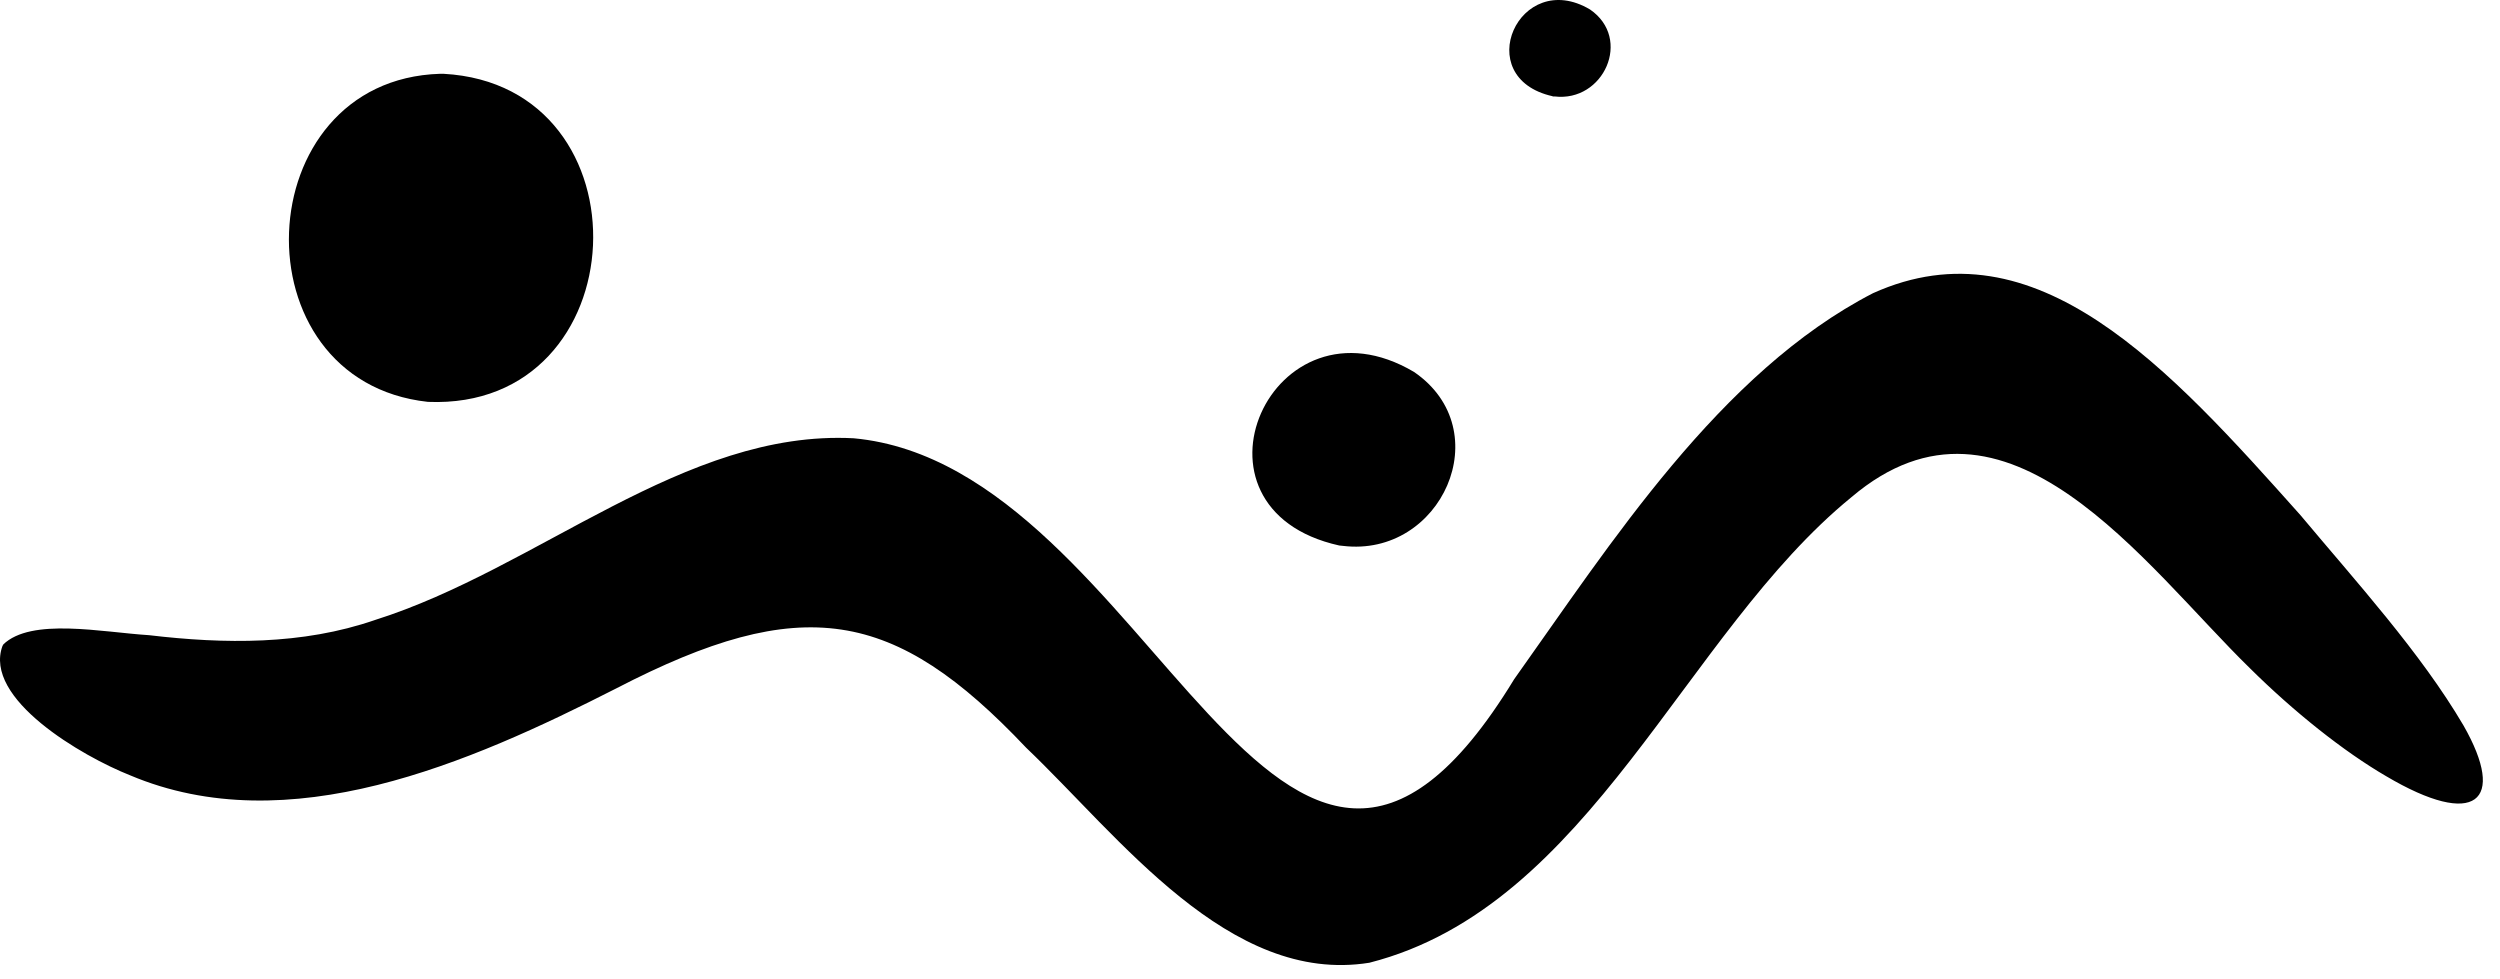 <svg  viewBox="0 0 120 47" fill="none" xmlns="http://www.w3.org/2000/svg">
<path d="M0.149 30.941C1.497 29.628 4.914 30.35 7.158 30.489C10.766 30.915 14.505 30.968 18.001 29.759C25.836 27.289 32.845 20.611 40.975 21.037C55.375 22.367 61.393 51.133 72.68 32.602C77.289 26.133 82.549 17.863 89.906 14.072C97.724 10.55 104.132 17.68 110.419 24.724C113.08 27.907 116.185 31.315 118.246 34.82C120.332 38.472 118.837 39.802 114.532 37.255C112.498 36.072 110.098 34.159 107.993 32.072C102.958 27.159 96.297 17.559 88.871 23.863C80.819 30.428 76.358 43.498 65.732 46.211C58.993 47.298 53.723 40.15 49.254 35.889C42.914 29.185 38.497 28.428 29.593 33.037C22.523 36.637 13.845 40.428 6.236 37.211C3.958 36.307 -0.825 33.541 0.123 30.994L0.158 30.95L0.149 30.941Z" fill="black"/>
<path d="M64.283 26.184C56.3 24.41 61.057 13.819 67.874 17.854C71.961 20.654 69.179 26.776 64.457 26.202L64.283 26.184Z" fill="black"/>
<path d="M21.289 3.542C31.307 4.09 30.654 19.707 20.541 19.29C11.272 18.281 11.837 3.829 21.124 3.542H21.289Z" fill="black"/>
<path d="M74.529 4.62C70.538 3.733 72.921 -1.563 76.321 0.455C78.364 1.855 76.973 4.916 74.616 4.629H74.529V4.62Z" fill="black"/>
</svg>
